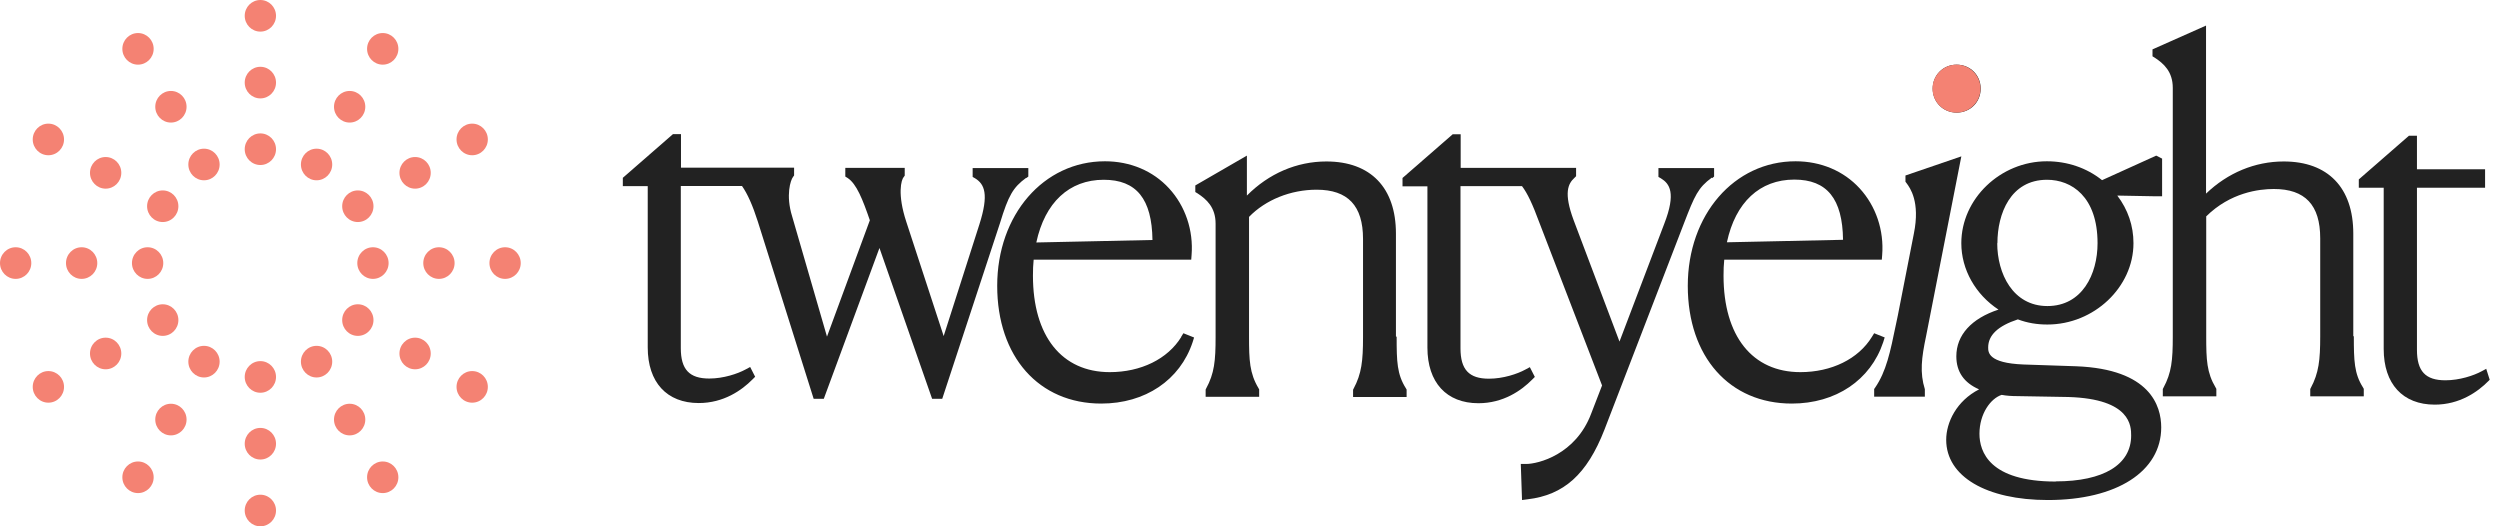 <svg width="152" height="32" viewBox="0 0 152 32" fill="none" xmlns="http://www.w3.org/2000/svg">
<g clip-path="url(#clip0_24_1315)">
<path d="M148.119 24.224C149.709 24.224 150.779 23.274 151.168 22.885L151.114 22.777C150.693 23.004 149.773 23.36 148.768 23.36C147.34 23.36 146.724 22.637 146.724 21.211V11.037H150.866V10.53H146.724V8.489H146.67L143.815 10.973V11.027H145.329V21.146C145.329 23.544 146.811 24.224 148.13 24.224M131.824 23.803H134.451V23.749C133.867 22.766 133.835 21.934 133.835 20.477V13.046C135.154 11.707 136.798 11.199 138.257 11.199C140.604 11.199 141.393 12.625 141.393 14.493V20.477C141.393 21.902 141.307 22.766 140.777 23.749V23.803H143.404V23.749C142.821 22.831 142.788 21.988 142.788 20.455V14.202C142.788 11.664 141.469 10.119 138.874 10.119C137.079 10.119 135.262 10.875 133.835 12.549V2.041L131.207 3.218V3.272C131.856 3.694 132.44 4.277 132.44 5.367V20.487C132.44 21.967 132.353 22.777 131.824 23.76V23.814V23.803ZM125 29.592C122.005 29.592 120.048 28.533 120.048 26.373C120.048 25.002 120.827 23.911 121.702 23.695C121.984 23.749 122.319 23.781 122.686 23.781L125.79 23.835C128.536 23.922 129.899 24.786 129.899 26.492C129.899 28.501 128.028 29.592 125 29.592ZM131.099 25.984C131.099 24.17 129.726 22.712 126.233 22.572L123.011 22.464C121 22.377 120.578 21.794 120.578 21.125C120.578 20.142 121.389 19.505 122.708 19.083C123.27 19.31 123.854 19.418 124.503 19.418C127.185 19.418 129.423 17.291 129.423 14.785C129.423 13.532 128.915 12.441 128.05 11.577L131.045 11.631H131.153V9.839L131.099 9.806L127.769 11.318C126.904 10.562 125.725 10.119 124.471 10.119C121.756 10.119 119.572 12.323 119.572 14.785C119.572 16.578 120.686 18.165 122.34 18.921C120.913 19.224 119.259 20.012 119.259 21.665C119.259 22.647 119.843 23.338 121.27 23.652C119.929 24.019 118.642 25.185 118.642 26.751C118.642 28.814 120.967 30.099 124.514 30.099C128.547 30.099 131.088 28.447 131.088 25.995M124.481 18.921C122.243 18.921 121.129 16.88 121.129 14.785C121.129 12.69 122.113 10.627 124.46 10.627C126.806 10.627 127.844 12.636 127.844 14.785C127.844 16.934 126.731 18.921 124.492 18.921M114.285 23.76V23.814H116.75V23.76C116.447 22.723 116.523 21.805 116.836 20.379L118.88 9.99L116.199 10.908V10.962C116.62 11.523 117.064 12.474 116.707 14.288L115.723 19.256C115.301 21.265 115.074 22.604 114.295 23.76M120.145 5.4C120.145 4.752 119.637 4.255 118.999 4.255C118.361 4.255 117.853 4.763 117.853 5.4C117.853 6.037 118.361 6.545 118.999 6.545C119.637 6.545 120.145 6.037 120.145 5.4ZM114.241 20.714L114.101 20.66C113.117 22.248 111.246 22.95 109.484 22.95C106.153 22.95 104.509 20.347 104.509 16.772C104.509 16.297 104.542 15.876 104.596 15.487H114.166C114.393 12.722 112.403 10.119 109.213 10.119C105.861 10.119 102.974 12.992 102.974 17.388C102.974 21.492 105.375 24.235 108.986 24.235C111.592 24.235 113.549 22.842 114.241 20.714ZM109.127 10.627C111.257 10.627 112.403 11.912 112.403 14.731V14.904L104.65 15.077C105.126 12.258 106.78 10.638 109.127 10.638M92.842 28.576L92.896 30.11C94.832 29.883 96.227 28.857 97.319 26.082L102.163 13.511C102.833 11.783 103.06 11.275 103.958 10.605V10.551H101.19V10.605C102.055 11.135 102.174 12.063 101.525 13.737L98.508 21.675L95.426 13.521C94.843 11.934 94.983 11.145 95.567 10.616V10.562H92.291V10.616C92.961 11.145 93.35 11.901 93.945 13.467L97.805 23.5L97.102 25.315C96.151 27.853 93.804 28.587 92.853 28.587M89.944 24.256C91.534 24.256 92.604 23.306 92.993 22.917L92.939 22.809C92.518 23.036 91.599 23.392 90.593 23.392C89.165 23.392 88.549 22.669 88.549 21.243V11.07H92.691V10.562H88.549V8.521H88.495L85.64 11.005V11.059H87.154V21.178C87.154 23.576 88.636 24.256 89.955 24.256M76.276 23.835V23.781C75.692 22.799 75.66 21.967 75.66 20.487V13.079C76.86 11.761 78.601 11.232 80.082 11.232C82.429 11.232 83.218 12.657 83.218 14.526V20.509C83.218 21.934 83.132 22.799 82.602 23.781V23.835H85.23V23.781C84.646 22.863 84.613 22.021 84.613 20.487V14.234C84.613 11.696 83.294 10.152 80.699 10.152C78.904 10.152 77.087 10.908 75.66 12.582L75.552 12.549V10.011L73.032 11.469V11.523C73.67 11.945 74.265 12.528 74.265 13.619V20.52C74.265 21.999 74.178 22.809 73.649 23.792V23.846H76.276V23.835ZM72.275 20.736L72.135 20.682C71.151 22.269 69.28 22.971 67.517 22.971C64.187 22.971 62.544 20.369 62.544 16.794C62.544 16.319 62.576 15.897 62.63 15.509H72.2C72.427 12.744 70.437 10.141 67.247 10.141C63.895 10.141 61.008 13.014 61.008 17.409C61.008 21.513 63.408 24.256 67.02 24.256C69.626 24.256 71.583 22.863 72.275 20.736ZM67.161 10.649C69.291 10.649 70.437 11.934 70.437 14.753V14.925L62.684 15.098C63.16 12.279 64.814 10.659 67.161 10.659M49.762 24.019H49.935L53.547 14.245L56.964 24.019H57.137L60.575 13.543C61.105 11.815 61.419 11.275 62.284 10.638V10.584H59.516V10.638C60.381 11.167 60.435 12.117 59.905 13.791L57.44 21.503L54.866 13.651C54.304 11.945 54.498 10.94 54.758 10.638V10.584H51.763V10.638C52.401 11.059 52.801 12.096 53.277 13.457V13.489L50.314 21.535L47.935 13.316C47.513 11.977 47.794 10.94 48.043 10.638V10.584H44.907V10.638C45.437 11.059 45.913 11.815 46.443 13.457L49.773 24.019H49.762ZM42.55 24.267C44.139 24.267 45.21 23.317 45.599 22.928L45.545 22.82C45.123 23.047 44.204 23.403 43.199 23.403C41.771 23.403 41.155 22.68 41.155 21.254V11.081H45.296V10.573H41.155V8.532H41.101L38.246 11.016V11.07H39.76V21.189C39.76 23.587 41.242 24.267 42.561 24.267" fill="#222222"/>
<path d="M94.929 10.843H92.961C93.426 11.405 93.761 12.171 94.204 13.327L98.032 23.285L98.4 22.334L95.102 13.597C94.637 12.344 94.583 11.48 94.929 10.832V10.843Z" fill="#222222"/>
<path d="M93.134 28.846L93.166 29.732C94.767 29.451 95.848 28.512 96.713 26.611C95.697 28.069 94.172 28.728 93.134 28.836V28.846Z" fill="#222222"/>
<path d="M118.967 6.232C119.432 6.232 119.799 5.864 119.799 5.4C119.799 4.936 119.432 4.568 118.967 4.568C118.502 4.568 118.134 4.936 118.134 5.4C118.134 5.864 118.502 6.232 118.967 6.232Z" fill="#222222"/>
<path d="M102.141 12.625C102.487 11.772 102.747 11.275 103.158 10.843H101.882C102.239 11.351 102.26 11.988 102.141 12.625Z" fill="#222222"/>
<path d="M88.192 21.2V9.115L86.354 10.713H87.414V21.135C87.414 23.544 88.971 23.9 89.901 23.9C90.474 23.9 90.971 23.77 91.404 23.576C91.133 23.619 90.842 23.652 90.539 23.652C88.982 23.652 88.182 22.82 88.182 21.189L88.192 21.2Z" fill="#222222"/>
<path d="M112.673 14.72V15.163H113.83C113.863 13.932 113.42 12.744 112.609 11.858C112.176 11.383 111.646 11.016 111.051 10.778C112.133 11.426 112.673 12.744 112.673 14.72Z" fill="#222222"/>
<path d="M104.163 16.761C104.163 16.275 104.196 15.843 104.25 15.433V15.379L104.315 15.012C104.596 13.327 105.31 12.031 106.326 11.232C104.466 12.377 103.255 14.645 103.255 17.388C103.255 21.297 105.548 23.922 108.964 23.922C110.651 23.922 112.1 23.285 113.041 22.204C112.079 22.885 110.835 23.263 109.473 23.263C106.207 23.263 104.185 20.779 104.185 16.783L104.163 16.761Z" fill="#222222"/>
<path d="M84.246 14.191C84.246 11.081 82.288 10.422 80.634 10.422C79.39 10.422 78.19 10.811 77.163 11.534C78.028 11.124 79.023 10.897 80.028 10.897C82.278 10.897 83.467 12.139 83.467 14.504V20.487C83.467 21.794 83.391 22.637 83.013 23.5H84.678C84.267 22.658 84.246 21.783 84.246 20.455V14.202V14.191Z" fill="#222222"/>
<path d="M47.502 10.843H45.545V10.875C45.956 11.415 46.313 12.193 46.681 13.316L49.816 23.263L50.162 22.323L47.567 13.37C47.232 12.301 47.319 11.405 47.502 10.854V10.843Z" fill="#222222"/>
<path d="M70.686 14.72V15.163H71.843C71.875 13.932 71.432 12.744 70.621 11.858C70.188 11.383 69.659 11.016 69.064 10.778C70.145 11.426 70.686 12.744 70.686 14.72Z" fill="#222222"/>
<path d="M61.441 10.843H60.165C60.532 11.372 60.543 12.053 60.403 12.776C60.727 11.815 61.008 11.286 61.441 10.843Z" fill="#222222"/>
<path d="M75.292 12.927L75.379 12.841C75.379 12.841 75.389 12.819 75.4 12.819L75.184 12.765V10.519L73.508 11.491C74.016 11.901 74.525 12.528 74.525 13.586V20.487C74.525 21.816 74.449 22.637 74.07 23.5H75.746C75.335 22.615 75.303 21.762 75.303 20.455V12.927H75.292Z" fill="#222222"/>
<path d="M40.776 21.2V9.115L38.938 10.713H39.998V21.135C39.998 23.544 41.555 23.9 42.485 23.9C43.058 23.9 43.556 23.77 43.988 23.576C43.718 23.619 43.426 23.652 43.123 23.652C41.566 23.652 40.766 22.82 40.766 21.189L40.776 21.2Z" fill="#222222"/>
<path d="M62.176 16.761C62.176 16.275 62.208 15.843 62.262 15.433V15.379L62.327 15.012C62.608 13.327 63.322 12.031 64.338 11.232C62.479 12.377 61.267 14.645 61.267 17.388C61.267 21.297 63.56 23.922 66.977 23.922C68.664 23.922 70.113 23.285 71.053 22.204C70.091 22.885 68.848 23.263 67.485 23.263C64.219 23.263 62.197 20.779 62.197 16.783L62.176 16.761Z" fill="#222222"/>
<path d="M142.464 14.191C142.464 11.081 140.507 10.422 138.863 10.422C137.598 10.422 136.387 10.822 135.338 11.567C136.225 11.124 137.219 10.886 138.247 10.886C140.496 10.886 141.685 12.128 141.685 14.493V20.477C141.685 21.783 141.61 22.626 141.231 23.49H142.896C142.485 22.647 142.464 21.773 142.464 20.444V14.191Z" fill="#222222"/>
<path d="M133.51 2.516L131.759 3.294C132.256 3.704 132.732 4.331 132.732 5.357V20.477C132.732 21.805 132.656 22.626 132.278 23.49H133.954C133.543 22.604 133.51 21.762 133.51 20.477V2.516Z" fill="#222222"/>
<path d="M130.829 11.307V10.26L128.601 11.264L130.829 11.307Z" fill="#222222"/>
<path d="M127.704 11.675L127.552 11.545C127.163 11.21 126.72 10.94 126.244 10.757C126.644 10.983 127.001 11.307 127.282 11.707C127.844 12.495 128.147 13.575 128.147 14.774C128.147 16.869 127.293 18.165 126.168 18.792C127.866 18.144 129.088 16.567 129.088 14.774C129.088 13.651 128.644 12.614 127.812 11.783L127.704 11.675Z" fill="#222222"/>
<path d="M146.411 21.2V9.115L144.572 10.713H145.632V21.135C145.632 23.544 147.189 23.9 148.119 23.9C148.692 23.9 149.19 23.77 149.622 23.576C149.352 23.619 149.06 23.652 148.757 23.652C147.2 23.652 146.4 22.82 146.4 21.189L146.411 21.2Z" fill="#222222"/>
<path d="M121.713 17.809C121.129 17.01 120.816 15.93 120.816 14.774C120.816 13.165 121.4 11.545 122.676 10.768C121.043 11.437 119.864 13.003 119.864 14.774C119.864 16.394 120.881 17.906 122.449 18.63L122.697 18.749C122.319 18.522 121.984 18.209 121.702 17.809H121.713Z" fill="#222222"/>
<path d="M120.253 21.125C120.253 20.617 120.437 20.174 120.794 19.796C120.113 20.174 119.561 20.768 119.561 21.654C119.561 22.215 119.745 22.993 121.335 23.338L121.605 23.392L121.67 23.371H121.735C121.994 23.436 122.308 23.457 122.654 23.457L125.768 23.511C128.699 23.598 130.18 24.602 130.18 26.471C130.18 27.302 129.877 28.004 129.326 28.555C130.245 27.907 130.764 27.021 130.764 25.963C130.764 24.084 129.142 22.982 126.19 22.863L122.978 22.755C121.8 22.701 120.243 22.485 120.243 21.103L120.253 21.125Z" fill="#222222"/>
<path d="M54.228 10.843H52.39C52.812 11.405 53.125 12.247 53.482 13.284L56.964 23.252L57.299 22.248L54.498 13.705C54.066 12.377 54.055 11.415 54.217 10.843H54.228Z" fill="#222222"/>
<path d="M116.62 11.07C117.128 11.923 117.247 13.003 116.977 14.342L115.993 19.31L115.885 19.829C115.571 21.351 115.333 22.496 114.782 23.5H116.339C116.123 22.518 116.231 21.589 116.501 20.304L118.437 10.444L116.609 11.07H116.62Z" fill="#222222"/>
<path d="M119.724 26.373C119.724 25.65 119.929 24.969 120.275 24.429C119.518 24.948 118.945 25.758 118.945 26.73C118.945 28.231 120.383 29.3 122.73 29.646C120.794 29.181 119.724 28.037 119.724 26.363V26.373Z" fill="#222222"/>
<path d="M62.392 10.832L62.522 10.735V10.217H59.137V10.757L59.289 10.843C59.862 11.2 60.132 11.804 59.548 13.64L57.375 20.433L55.104 13.489C54.542 11.783 54.801 10.93 54.942 10.768L55.007 10.681V10.206H51.395V10.735L51.536 10.822C52.076 11.178 52.444 12.107 52.887 13.392L50.281 20.466L48.162 13.154C47.762 11.869 48.065 10.951 48.216 10.757L48.281 10.67V10.195H41.404V8.154H40.917L37.868 10.811V11.318H39.382V21.125C39.382 23.241 40.539 24.505 42.485 24.505C43.999 24.505 45.102 23.727 45.751 23.069L45.913 22.907L45.61 22.313L45.329 22.464C44.853 22.723 43.988 23.015 43.123 23.015C41.912 23.015 41.393 22.464 41.393 21.168V11.307H45.113C45.448 11.783 45.761 12.485 46.075 13.467L49.47 24.246H50.087L53.471 15.077L56.672 24.246H57.288L60.803 13.554C61.311 11.891 61.592 11.394 62.392 10.811V10.832ZM43.134 23.663C43.437 23.663 43.728 23.63 43.999 23.587C43.566 23.781 43.058 23.911 42.496 23.911C41.566 23.911 40.009 23.555 40.009 21.146V10.724H38.949L40.787 9.126V21.211C40.787 22.842 41.577 23.673 43.145 23.673L43.134 23.663ZM49.806 23.252L46.67 13.306C46.302 12.171 45.945 11.394 45.534 10.865V10.832H47.492C47.297 11.383 47.221 12.28 47.556 13.349L50.152 22.302L49.806 23.241V23.252ZM56.975 23.252L53.493 13.273C53.136 12.236 52.812 11.405 52.401 10.843H54.239C54.077 11.415 54.077 12.377 54.52 13.705L57.321 22.248L56.986 23.252H56.975ZM60.165 10.843H61.441C61.008 11.286 60.727 11.826 60.403 12.776C60.543 12.042 60.532 11.361 60.165 10.843Z" fill="#222222"/>
<path d="M118.967 6.847C119.788 6.847 120.426 6.21 120.426 5.389C120.426 4.568 119.788 3.931 118.967 3.931C118.145 3.931 117.507 4.568 117.507 5.389C117.507 6.21 118.145 6.847 118.967 6.847ZM118.967 4.558C119.432 4.558 119.799 4.925 119.799 5.389C119.799 5.854 119.432 6.221 118.967 6.221C118.502 6.221 118.134 5.854 118.134 5.389C118.134 4.925 118.502 4.558 118.967 4.558Z" fill="#222222"/>
<path d="M71.821 20.487C70.999 21.826 69.367 22.626 67.474 22.626C64.555 22.626 62.803 20.433 62.803 16.761C62.803 16.416 62.814 16.092 62.846 15.789H72.427L72.448 15.509C72.567 14.007 72.07 12.528 71.075 11.448C70.102 10.389 68.718 9.806 67.182 9.806C63.452 9.806 60.63 13.057 60.63 17.377C60.63 21.697 63.171 24.537 66.955 24.537C69.626 24.537 71.746 23.112 72.513 20.8L72.6 20.52L71.951 20.261L71.81 20.487H71.821ZM70.621 11.869C71.432 12.744 71.875 13.943 71.843 15.174H70.686V14.731C70.686 12.755 70.145 11.437 69.064 10.789C69.659 11.037 70.188 11.394 70.621 11.869ZM67.107 10.93C69.096 10.93 70.037 12.096 70.07 14.591L63.008 14.742C63.528 12.312 65.009 10.93 67.107 10.93ZM66.966 23.922C63.549 23.922 61.257 21.297 61.257 17.388C61.257 14.655 62.468 12.387 64.328 11.232C63.311 12.031 62.597 13.327 62.316 15.012L62.252 15.379H62.262V15.433C62.208 15.843 62.176 16.275 62.176 16.761C62.176 20.757 64.198 23.241 67.463 23.241C68.826 23.241 70.07 22.863 71.032 22.183C70.091 23.274 68.653 23.9 66.955 23.9L66.966 23.922Z" fill="#222222"/>
<path d="M119.259 9.504L115.852 10.67V11.048L115.917 11.135C116.123 11.415 116.761 12.258 116.361 14.213L115.388 19.181L115.279 19.699C114.923 21.427 114.685 22.582 114.003 23.576L113.949 23.652V24.116H117.031V23.663C116.718 22.669 116.826 21.762 117.107 20.433L119.248 9.515L119.259 9.504ZM116.501 20.304C116.22 21.589 116.112 22.507 116.339 23.5H114.782C115.333 22.507 115.571 21.351 115.885 19.829L115.993 19.31L116.977 14.342C117.247 13.003 117.128 11.934 116.62 11.07L118.448 10.444L116.512 20.304H116.501Z" fill="#222222"/>
<path d="M127.801 10.951C126.871 10.206 125.693 9.806 124.449 9.806C121.627 9.806 119.248 12.085 119.248 14.785C119.248 16.394 120.113 17.906 121.508 18.824C119.864 19.364 118.945 20.369 118.945 21.665C118.945 22.604 119.41 23.274 120.329 23.673C118.956 24.375 118.329 25.682 118.329 26.741C118.329 28.965 120.762 30.402 124.514 30.402C128.699 30.402 131.402 28.663 131.402 25.985C131.402 24.678 130.731 22.442 126.233 22.269L123.022 22.161C120.881 22.075 120.881 21.416 120.881 21.125C120.881 20.379 121.475 19.818 122.686 19.418C123.26 19.634 123.843 19.731 124.481 19.731C127.314 19.731 129.715 17.463 129.715 14.785C129.715 13.727 129.38 12.744 128.731 11.891L131.034 11.934H131.456V9.644L131.099 9.461L127.812 10.951H127.801ZM118.945 26.741C118.945 25.758 119.518 24.948 120.275 24.44C119.929 24.98 119.724 25.66 119.724 26.384C119.724 28.058 120.794 29.192 122.73 29.667C120.383 29.322 118.945 28.253 118.945 26.751V26.741ZM124.99 29.278C120.956 29.278 120.351 27.464 120.351 26.373C120.351 25.153 121.032 24.224 121.702 24.008C121.984 24.062 122.308 24.084 122.665 24.084L125.768 24.138C129.574 24.256 129.574 25.93 129.574 26.481C129.574 28.253 127.898 29.268 124.99 29.268V29.278ZM122.989 22.777L126.201 22.885C129.153 23.004 130.775 24.105 130.775 25.985C130.775 27.043 130.256 27.928 129.337 28.576C129.899 28.026 130.191 27.324 130.191 26.492C130.191 24.613 128.709 23.619 125.779 23.533L122.665 23.479C122.319 23.479 122.005 23.457 121.746 23.403H121.681H121.616L121.346 23.349C119.756 23.004 119.572 22.226 119.572 21.665C119.572 20.768 120.135 20.185 120.805 19.807C120.448 20.185 120.264 20.628 120.264 21.135C120.264 22.518 121.821 22.734 123 22.788L122.989 22.777ZM122.459 18.641C120.891 17.917 119.875 16.405 119.875 14.785C119.875 13.014 121.054 11.459 122.686 10.778C121.41 11.556 120.827 13.176 120.827 14.785C120.827 15.941 121.14 17.021 121.724 17.82C122.005 18.209 122.34 18.522 122.719 18.759L122.47 18.641H122.459ZM121.443 14.785C121.443 13.003 122.232 10.93 124.46 10.93C125.941 10.93 127.531 11.945 127.531 14.785C127.531 16.686 126.59 18.608 124.481 18.608C122.373 18.608 121.432 16.621 121.432 14.785H121.443ZM129.099 14.785C129.099 16.578 127.866 18.155 126.179 18.803C127.304 18.187 128.158 16.88 128.158 14.785C128.158 13.586 127.844 12.495 127.293 11.718C127.001 11.318 126.655 10.994 126.255 10.768C126.731 10.951 127.185 11.221 127.563 11.556L127.715 11.685L127.823 11.793C128.655 12.625 129.099 13.662 129.099 14.785ZM130.829 11.318L128.612 11.275L130.829 10.271V11.318Z" fill="#222222"/>
<path d="M151.168 22.421L150.887 22.572C150.411 22.831 149.546 23.122 148.681 23.122C147.47 23.122 146.951 22.572 146.951 21.276V11.415H151.093V10.292H146.951V8.251H146.465L143.415 10.908V11.415H144.929V21.222C144.929 23.338 146.086 24.602 148.033 24.602C149.546 24.602 150.649 23.825 151.298 23.166L151.374 23.09L151.158 22.41L151.168 22.421ZM148.119 23.911C147.189 23.911 145.632 23.555 145.632 21.146V10.724H144.572L146.411 9.126V21.211C146.411 22.842 147.2 23.673 148.768 23.673C149.071 23.673 149.363 23.641 149.633 23.598C149.2 23.792 148.692 23.922 148.13 23.922L148.119 23.911Z" fill="#222222"/>
<path d="M143.08 20.455V14.202C143.08 11.415 141.545 9.817 138.852 9.817C137.1 9.817 135.446 10.508 134.127 11.772V1.555L130.872 3.002V3.424L131.013 3.51C131.553 3.866 132.105 4.352 132.105 5.346V20.466C132.105 21.913 132.029 22.669 131.532 23.587L131.499 23.652V24.095H134.754V23.641L134.711 23.565C134.17 22.658 134.138 21.87 134.138 20.455V13.154C135.608 11.707 137.338 11.491 138.247 11.491C140.15 11.491 141.069 12.463 141.069 14.483V20.466C141.069 21.891 140.982 22.68 140.496 23.587L140.463 23.652V24.095H143.718V23.641L143.675 23.565C143.134 22.712 143.113 21.945 143.113 20.433L143.08 20.455ZM132.278 23.5C132.656 22.637 132.732 21.816 132.732 20.487V5.368C132.732 4.342 132.245 3.715 131.759 3.305L133.51 2.527V20.487C133.51 21.773 133.532 22.615 133.954 23.5H132.278ZM141.231 23.5C141.61 22.637 141.685 21.783 141.685 20.487V14.504C141.685 12.15 140.496 10.897 138.247 10.897C137.219 10.897 136.225 11.135 135.338 11.578C136.387 10.832 137.598 10.433 138.863 10.433C140.507 10.433 142.464 11.091 142.464 14.202V20.455C142.464 21.783 142.485 22.647 142.896 23.5H141.231Z" fill="#222222"/>
<path d="M84.873 20.455V14.202C84.873 11.415 83.337 9.817 80.645 9.817C78.839 9.817 77.141 10.552 75.811 11.891V9.461L72.675 11.275V11.675L72.816 11.761C73.357 12.117 73.908 12.604 73.908 13.597V20.498C73.908 21.945 73.832 22.701 73.335 23.619L73.303 23.684V24.127H76.557V23.673L76.514 23.598C75.974 22.691 75.941 21.902 75.941 20.466V13.187C76.947 12.15 78.471 11.534 80.05 11.534C81.953 11.534 82.872 12.506 82.872 14.526V20.509C82.872 21.934 82.786 22.723 82.299 23.63L82.267 23.695V24.138H85.522V23.684L85.478 23.608C84.938 22.755 84.916 21.988 84.916 20.477L84.873 20.455ZM74.07 23.5C74.449 22.637 74.525 21.816 74.525 20.487V13.586C74.525 12.528 74.016 11.891 73.508 11.491L75.184 10.519V12.765L75.4 12.819C75.4 12.819 75.39 12.841 75.379 12.841L75.292 12.928V20.455C75.292 21.762 75.314 22.615 75.736 23.5H74.059H74.07ZM83.024 23.5C83.402 22.637 83.478 21.783 83.478 20.487V14.504C83.478 12.15 82.288 10.897 80.039 10.897C79.034 10.897 78.05 11.124 77.174 11.534C78.212 10.811 79.401 10.422 80.645 10.422C82.288 10.422 84.256 11.081 84.256 14.191V20.444C84.256 21.773 84.278 22.637 84.689 23.49H83.024V23.5Z" fill="#222222"/>
<path d="M104.099 10.832L104.217 10.735V10.217H100.833V10.757L100.984 10.843C101.514 11.167 101.914 11.729 101.19 13.597L98.465 20.768L95.675 13.381C95.059 11.718 95.34 11.167 95.729 10.811L95.826 10.713V10.206H88.809V8.165H88.322L85.273 10.821V11.329H86.787V21.135C86.787 23.252 87.944 24.516 89.89 24.516C91.404 24.516 92.507 23.738 93.156 23.079L93.318 22.917L93.015 22.323L92.734 22.474C92.258 22.734 91.393 23.025 90.528 23.025C89.317 23.025 88.798 22.474 88.798 21.178V11.318H92.539C92.874 11.761 93.177 12.409 93.588 13.521L97.405 23.436L96.746 25.142C95.805 27.648 93.512 28.209 92.788 28.209H92.464L92.539 30.402L92.874 30.358C95.08 30.099 96.486 28.846 97.546 26.136L102.39 13.565C103.039 11.88 103.244 11.415 104.077 10.8L104.099 10.832ZM90.539 23.663C90.842 23.663 91.133 23.63 91.404 23.587C90.971 23.781 90.463 23.911 89.901 23.911C88.971 23.911 87.414 23.555 87.414 21.146V10.724H86.354L88.192 9.126V21.211C88.192 22.842 88.982 23.673 90.55 23.673L90.539 23.663ZM93.156 29.732L93.123 28.846C94.172 28.728 95.697 28.08 96.702 26.622C95.826 28.522 94.756 29.462 93.156 29.743V29.732ZM98.011 23.285L94.183 13.327C93.75 12.171 93.404 11.405 92.939 10.843H94.907C94.55 11.48 94.615 12.344 95.08 13.597L98.378 22.334L98.011 23.285ZM102.12 12.625C102.239 11.988 102.217 11.351 101.86 10.843H103.136C102.725 11.275 102.466 11.772 102.12 12.625Z" fill="#222222"/>
<path d="M114.598 20.52L113.949 20.261L113.809 20.487C112.987 21.826 111.354 22.626 109.462 22.626C106.542 22.626 104.791 20.433 104.791 16.761C104.791 16.416 104.801 16.092 104.834 15.789H114.414L114.436 15.509C114.555 14.007 114.058 12.528 113.063 11.448C112.09 10.389 110.705 9.806 109.17 9.806C105.439 9.806 102.617 13.057 102.617 17.377C102.617 21.697 105.158 24.537 108.943 24.537C111.614 24.537 113.733 23.112 114.501 20.8L114.587 20.52H114.598ZM112.609 11.858C113.42 12.733 113.863 13.932 113.83 15.163H112.673V14.72C112.673 12.744 112.133 11.426 111.051 10.778C111.646 11.027 112.176 11.383 112.609 11.858ZM109.094 10.919C111.084 10.919 112.025 12.085 112.057 14.58L104.996 14.731C105.515 12.301 106.996 10.919 109.094 10.919ZM108.954 23.911C105.537 23.911 103.244 21.287 103.244 17.377C103.244 14.645 104.455 12.377 106.315 11.221C105.299 12.02 104.585 13.316 104.304 15.001L104.239 15.368H104.25V15.422C104.196 15.833 104.163 16.265 104.163 16.751C104.163 20.747 106.186 23.23 109.451 23.23C110.814 23.23 112.057 22.852 113.019 22.172C112.079 23.263 110.641 23.889 108.943 23.889L108.954 23.911Z" fill="#222222"/>
<path d="M118.956 6.847C119.762 6.847 120.416 6.194 120.416 5.389C120.416 4.584 119.762 3.931 118.956 3.931C118.15 3.931 117.496 4.584 117.496 5.389C117.496 6.194 118.15 6.847 118.956 6.847Z" fill="#F48273"/>
<path d="M15.831 10.033C16.356 10.033 16.782 9.603 16.782 9.072C16.782 8.541 16.356 8.111 15.831 8.111C15.305 8.111 14.879 8.541 14.879 9.072C14.879 9.603 15.305 10.033 15.831 10.033Z" fill="#F48273"/>
<path d="M15.831 1.922C16.356 1.922 16.782 1.492 16.782 0.961C16.782 0.43 16.356 0 15.831 0C15.305 0 14.879 0.43 14.879 0.961C14.879 1.492 15.305 1.922 15.831 1.922Z" fill="#F48273"/>
<path d="M15.831 5.983C16.356 5.983 16.782 5.553 16.782 5.022C16.782 4.491 16.356 4.061 15.831 4.061C15.305 4.061 14.879 4.491 14.879 5.022C14.879 5.553 15.305 5.983 15.831 5.983Z" fill="#F48273"/>
<path d="M12.403 10.962C12.928 10.962 13.354 10.532 13.354 10.001C13.354 9.47 12.928 9.04 12.403 9.04C11.877 9.04 11.451 9.47 11.451 10.001C11.451 10.532 11.877 10.962 12.403 10.962Z" fill="#F48273"/>
<path d="M8.391 3.931C8.917 3.931 9.343 3.501 9.343 2.97C9.343 2.439 8.917 2.009 8.391 2.009C7.866 2.009 7.439 2.439 7.439 2.97C7.439 3.501 7.866 3.931 8.391 3.931Z" fill="#F48273"/>
<path d="M10.392 7.452C10.917 7.452 11.343 7.022 11.343 6.491C11.343 5.96 10.917 5.53 10.392 5.53C9.866 5.53 9.44 5.96 9.44 6.491C9.44 7.022 9.866 7.452 10.392 7.452Z" fill="#F48273"/>
<path d="M9.894 13.5C10.42 13.5 10.846 13.07 10.846 12.539C10.846 12.008 10.42 11.578 9.894 11.578C9.369 11.578 8.943 12.008 8.943 12.539C8.943 13.07 9.369 13.5 9.894 13.5Z" fill="#F48273"/>
<path d="M2.941 9.439C3.467 9.439 3.893 9.009 3.893 8.478C3.893 7.947 3.467 7.517 2.941 7.517C2.416 7.517 1.99 7.947 1.99 8.478C1.99 9.009 2.416 9.439 2.941 9.439Z" fill="#F48273"/>
<path d="M6.423 11.47C6.949 11.47 7.375 11.039 7.375 10.508C7.375 9.977 6.949 9.547 6.423 9.547C5.897 9.547 5.471 9.977 5.471 10.508C5.471 11.039 5.897 11.47 6.423 11.47Z" fill="#F48273"/>
<path d="M8.975 16.956C9.5 16.956 9.927 16.526 9.927 15.995C9.927 15.464 9.5 15.033 8.975 15.033C8.449 15.033 8.023 15.464 8.023 15.995C8.023 16.526 8.449 16.956 8.975 16.956Z" fill="#F48273"/>
<path d="M0.952 16.956C1.477 16.956 1.903 16.526 1.903 15.995C1.903 15.464 1.477 15.033 0.952 15.033C0.426 15.033 0 15.464 0 15.995C0 16.526 0.426 16.956 0.952 16.956Z" fill="#F48273"/>
<path d="M4.963 16.956C5.489 16.956 5.915 16.526 5.915 15.995C5.915 15.464 5.489 15.033 4.963 15.033C4.438 15.033 4.012 15.464 4.012 15.995C4.012 16.526 4.438 16.956 4.963 16.956Z" fill="#F48273"/>
<path d="M9.894 20.422C10.42 20.422 10.846 19.992 10.846 19.461C10.846 18.93 10.42 18.5 9.894 18.5C9.369 18.5 8.943 18.93 8.943 19.461C8.943 19.992 9.369 20.422 9.894 20.422Z" fill="#F48273"/>
<path d="M2.941 24.483C3.467 24.483 3.893 24.053 3.893 23.522C3.893 22.991 3.467 22.561 2.941 22.561C2.416 22.561 1.99 22.991 1.99 23.522C1.99 24.053 2.416 24.483 2.941 24.483Z" fill="#F48273"/>
<path d="M6.423 22.453C6.949 22.453 7.375 22.023 7.375 21.492C7.375 20.961 6.949 20.53 6.423 20.53C5.897 20.53 5.471 20.961 5.471 21.492C5.471 22.023 5.897 22.453 6.423 22.453Z" fill="#F48273"/>
<path d="M12.403 22.95C12.928 22.95 13.354 22.519 13.354 21.988C13.354 21.458 12.928 21.027 12.403 21.027C11.877 21.027 11.451 21.458 11.451 21.988C11.451 22.519 11.877 22.95 12.403 22.95Z" fill="#F48273"/>
<path d="M8.391 29.98C8.917 29.98 9.343 29.55 9.343 29.019C9.343 28.488 8.917 28.058 8.391 28.058C7.866 28.058 7.439 28.488 7.439 29.019C7.439 29.55 7.866 29.98 8.391 29.98Z" fill="#F48273"/>
<path d="M10.392 26.471C10.917 26.471 11.343 26.04 11.343 25.509C11.343 24.978 10.917 24.548 10.392 24.548C9.866 24.548 9.44 24.978 9.44 25.509C9.44 26.04 9.866 26.471 10.392 26.471Z" fill="#F48273"/>
<path d="M15.831 23.879C16.356 23.879 16.782 23.448 16.782 22.917C16.782 22.387 16.356 21.956 15.831 21.956C15.305 21.956 14.879 22.387 14.879 22.917C14.879 23.448 15.305 23.879 15.831 23.879Z" fill="#F48273"/>
<path d="M15.831 32C16.356 32 16.782 31.57 16.782 31.039C16.782 30.508 16.356 30.078 15.831 30.078C15.305 30.078 14.879 30.508 14.879 31.039C14.879 31.57 15.305 32 15.831 32Z" fill="#F48273"/>
<path d="M15.831 27.939C16.356 27.939 16.782 27.509 16.782 26.978C16.782 26.447 16.356 26.017 15.831 26.017C15.305 26.017 14.879 26.447 14.879 26.978C14.879 27.509 15.305 27.939 15.831 27.939Z" fill="#F48273"/>
<path d="M19.247 22.95C19.773 22.95 20.199 22.519 20.199 21.988C20.199 21.458 19.773 21.027 19.247 21.027C18.722 21.027 18.296 21.458 18.296 21.988C18.296 22.519 18.722 22.95 19.247 22.95Z" fill="#F48273"/>
<path d="M23.27 29.98C23.796 29.98 24.221 29.55 24.221 29.019C24.221 28.488 23.796 28.058 23.27 28.058C22.744 28.058 22.318 28.488 22.318 29.019C22.318 29.55 22.744 29.98 23.27 29.98Z" fill="#F48273"/>
<path d="M21.259 26.471C21.784 26.471 22.21 26.04 22.21 25.509C22.21 24.978 21.784 24.548 21.259 24.548C20.733 24.548 20.307 24.978 20.307 25.509C20.307 26.04 20.733 26.471 21.259 26.471Z" fill="#F48273"/>
<path d="M21.756 20.422C22.282 20.422 22.708 19.992 22.708 19.461C22.708 18.93 22.282 18.5 21.756 18.5C21.231 18.5 20.805 18.93 20.805 19.461C20.805 19.992 21.231 20.422 21.756 20.422Z" fill="#F48273"/>
<path d="M28.709 24.483C29.235 24.483 29.661 24.053 29.661 23.522C29.661 22.991 29.235 22.561 28.709 22.561C28.183 22.561 27.757 22.991 27.757 23.522C27.757 24.053 28.183 24.483 28.709 24.483Z" fill="#F48273"/>
<path d="M25.238 22.453C25.764 22.453 26.189 22.023 26.189 21.492C26.189 20.961 25.764 20.53 25.238 20.53C24.712 20.53 24.286 20.961 24.286 21.492C24.286 22.023 24.712 22.453 25.238 22.453Z" fill="#F48273"/>
<path d="M22.675 16.956C23.201 16.956 23.627 16.526 23.627 15.995C23.627 15.464 23.201 15.033 22.675 15.033C22.15 15.033 21.724 15.464 21.724 15.995C21.724 16.526 22.15 16.956 22.675 16.956Z" fill="#F48273"/>
<path d="M30.709 16.956C31.235 16.956 31.661 16.526 31.661 15.995C31.661 15.464 31.235 15.033 30.709 15.033C30.184 15.033 29.758 15.464 29.758 15.995C29.758 16.526 30.184 16.956 30.709 16.956Z" fill="#F48273"/>
<path d="M26.687 16.956C27.212 16.956 27.639 16.526 27.639 15.995C27.639 15.464 27.212 15.033 26.687 15.033C26.161 15.033 25.735 15.464 25.735 15.995C25.735 16.526 26.161 16.956 26.687 16.956Z" fill="#F48273"/>
<path d="M21.756 13.5C22.282 13.5 22.708 13.07 22.708 12.539C22.708 12.008 22.282 11.578 21.756 11.578C21.231 11.578 20.805 12.008 20.805 12.539C20.805 13.07 21.231 13.5 21.756 13.5Z" fill="#F48273"/>
<path d="M28.709 9.439C29.235 9.439 29.661 9.009 29.661 8.478C29.661 7.947 29.235 7.517 28.709 7.517C28.183 7.517 27.757 7.947 27.757 8.478C27.757 9.009 28.183 9.439 28.709 9.439Z" fill="#F48273"/>
<path d="M25.238 11.47C25.764 11.47 26.189 11.039 26.189 10.508C26.189 9.977 25.764 9.547 25.238 9.547C24.712 9.547 24.286 9.977 24.286 10.508C24.286 11.039 24.712 11.47 25.238 11.47Z" fill="#F48273"/>
<path d="M19.247 10.962C19.773 10.962 20.199 10.532 20.199 10.001C20.199 9.47 19.773 9.04 19.247 9.04C18.722 9.04 18.296 9.47 18.296 10.001C18.296 10.532 18.722 10.962 19.247 10.962Z" fill="#F48273"/>
<path d="M23.27 3.931C23.796 3.931 24.221 3.501 24.221 2.97C24.221 2.439 23.796 2.009 23.27 2.009C22.744 2.009 22.318 2.439 22.318 2.97C22.318 3.501 22.744 3.931 23.27 3.931Z" fill="#F48273"/>
<path d="M21.259 7.452C21.784 7.452 22.21 7.022 22.21 6.491C22.21 5.96 21.784 5.53 21.259 5.53C20.733 5.53 20.307 5.96 20.307 6.491C20.307 7.022 20.733 7.452 21.259 7.452Z" fill="#F48273"/>
</g>
<defs>
<clipPath id="clip0_24_1315">
<rect width="151.385" height="32" fill="white"/>
</clipPath>
</defs>
</svg>
